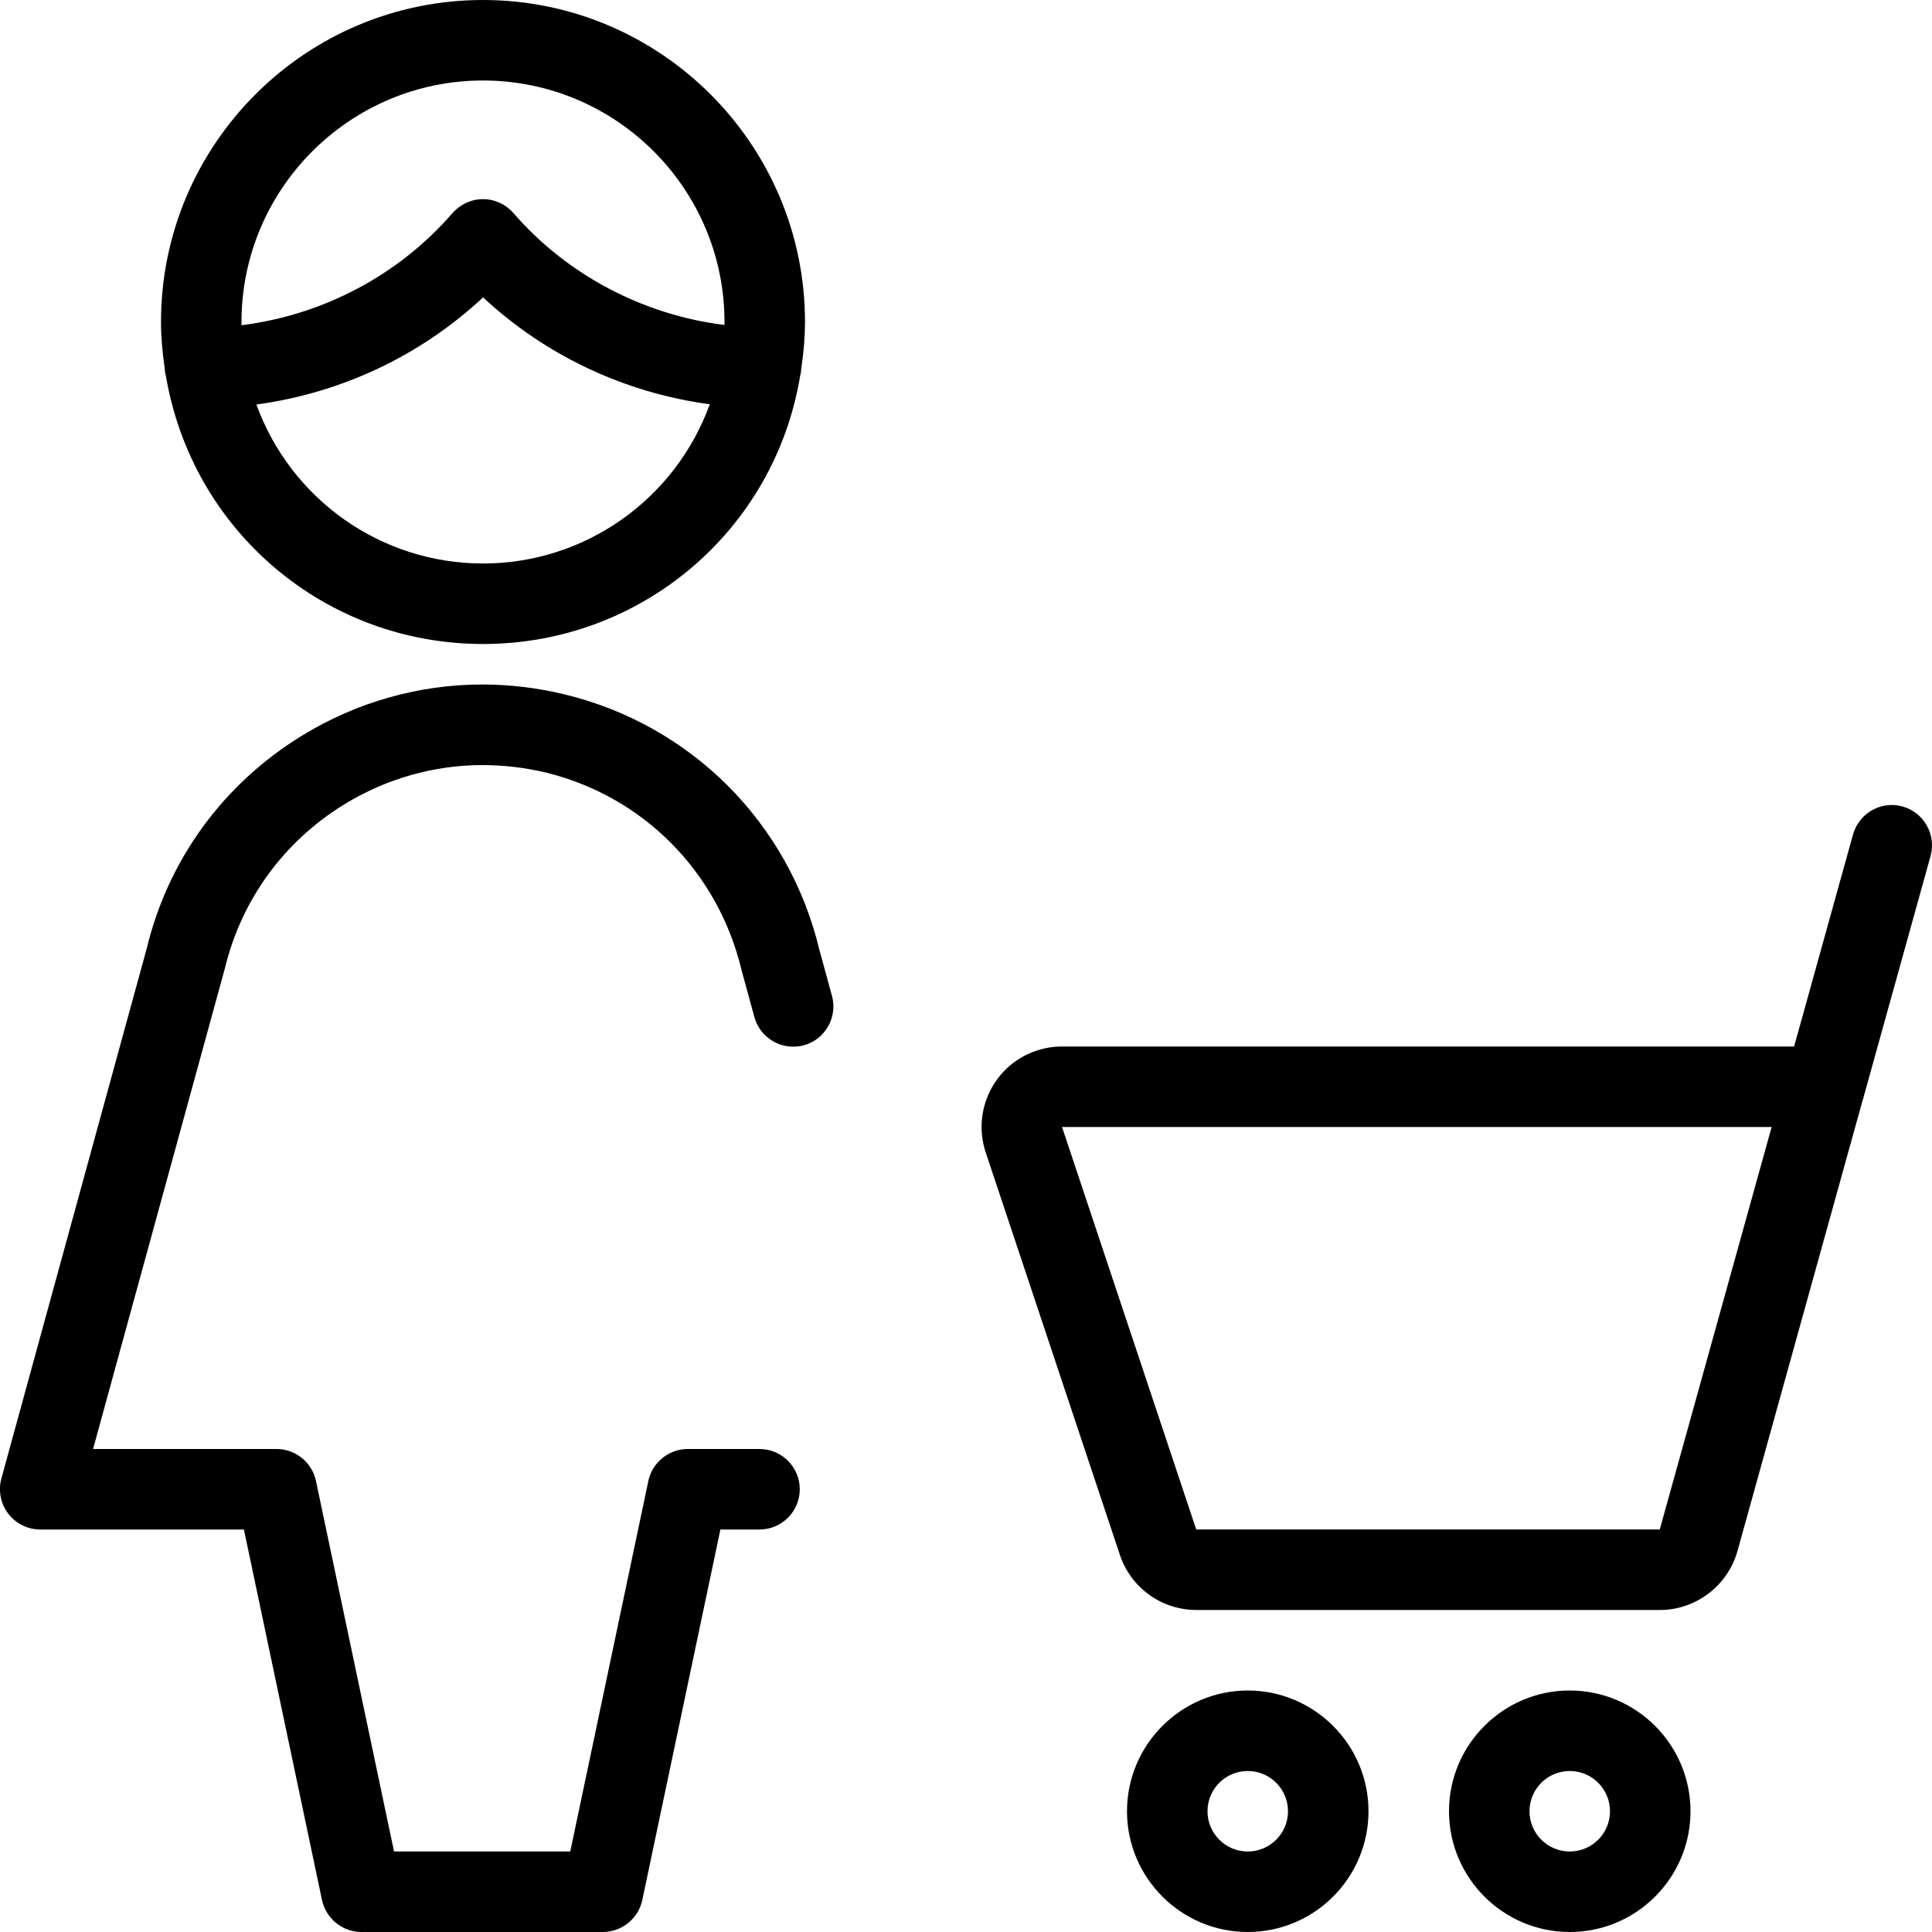 <?xml version="1.0" encoding="utf-8"?>
<!-- Generator: Adobe Illustrator 22.1.0, SVG Export Plug-In . SVG Version: 6.00 Build 0)  -->
<svg version="1.1" id="Light" xmlns="http://www.w3.org/2000/svg" xmlns:xlink="http://www.w3.org/1999/xlink" x="0px" y="0px"
	 viewBox="0 0 24 24" style="enable-background:new 0 0 24 24;" xml:space="preserve">
<g>
	<title>single-woman-actions-cart</title>
	<path d="M15.5,24c-0.827,0-1.5-0.673-1.5-1.5s0.673-1.5,1.5-1.5c0.827,0,1.5,0.673,1.5,1.5S16.328,24,15.5,24z M15.5,22
		c-0.276,0-0.5,0.224-0.5,0.5s0.224,0.5,0.5,0.5s0.5-0.224,0.5-0.5S15.776,22,15.5,22z"/>
	<path d="M19.5,24c-0.827,0-1.5-0.673-1.5-1.5s0.673-1.5,1.5-1.5s1.5,0.673,1.5,1.5S20.328,24,19.5,24z M19.5,22
		c-0.276,0-0.5,0.224-0.5,0.5s0.224,0.5,0.5,0.5s0.5-0.224,0.5-0.5S19.776,22,19.5,22z"/>
	<path d="M14.861,20c-0.432-0.001-0.813-0.276-0.949-0.684l-1.667-5c-0.084-0.253-0.065-0.524,0.054-0.764
		c0.12-0.239,0.325-0.417,0.579-0.501C12.979,13.017,13.086,13,13.195,13h9.092l0.732-2.634C23.079,10.151,23.277,10,23.5,10
		c0.045,0,0.09,0.006,0.133,0.018c0.266,0.074,0.422,0.35,0.349,0.616l-0.828,2.98c0,0.006-0.008,0.035-0.018,0.062l-1.553,5.593
		C21.462,19.699,21.066,20,20.619,20H14.861z M13.193,14l1.667,5l5.758,0l1.39-5h-8.814H13.193z"/>
	<path d="M6,8C4.042,8,2.385,6.597,2.06,4.664C2.058,4.66,2.048,4.626,2.047,4.582v0C2.016,4.37,2,4.179,2,4c0-2.206,1.794-4,4-4
		s4,1.794,4,4c0,0.181-0.015,0.367-0.047,0.583C9.952,4.624,9.943,4.654,9.94,4.667C9.622,6.592,7.964,8,6,8z M3.185,5.025
		C3.612,6.201,4.731,7,6,7c1.27,0,2.39-0.8,2.817-1.978C7.76,4.88,6.777,4.417,6.001,3.694C5.225,4.418,4.242,4.882,3.185,5.025z
		 M6,1C4.346,1,3,2.346,3,4c0,0.013,0,0.026,0,0.04c1.013-0.126,1.957-0.625,2.621-1.393C5.718,2.537,5.855,2.474,6,2.474
		c0.145,0,0.283,0.063,0.378,0.173C7.043,3.414,7.988,3.912,9,4.037C9,4.025,9,4.012,9,4C9,2.346,7.655,1,6,1z"/>
	<path d="M4.489,24C4.255,24,4.049,23.833,4,23.603L3.03,19H0.5c-0.155,0-0.304-0.073-0.398-0.197
		c-0.094-0.123-0.126-0.286-0.085-0.436l1.805-6.582c0.265-1.104,0.951-2.047,1.93-2.647c0.678-0.416,1.453-0.635,2.239-0.635
		c0.338,0,0.679,0.041,1.011,0.12c1.581,0.379,2.798,1.597,3.177,3.177l0.156,0.571c0.073,0.266-0.085,0.542-0.35,0.614
		c-0.045,0.012-0.088,0.017-0.131,0.017h0c-0.225,0-0.424-0.151-0.483-0.368l-0.16-0.586c-0.294-1.225-1.229-2.162-2.442-2.454
		C6.515,9.535,6.254,9.504,5.994,9.504c-0.603,0-1.197,0.169-1.717,0.488c-0.751,0.461-1.279,1.186-1.485,2.043L1.156,18h2.28
		c0.235,0,0.441,0.167,0.489,0.397L4.895,23h2.189l0.97-4.603C8.103,18.167,8.308,18,8.543,18h0.892c0.276,0,0.5,0.224,0.5,0.5
		S9.711,19,9.436,19H8.949l-0.97,4.603C7.93,23.833,7.724,24,7.489,24H4.489z"/>
</g>
</svg>
